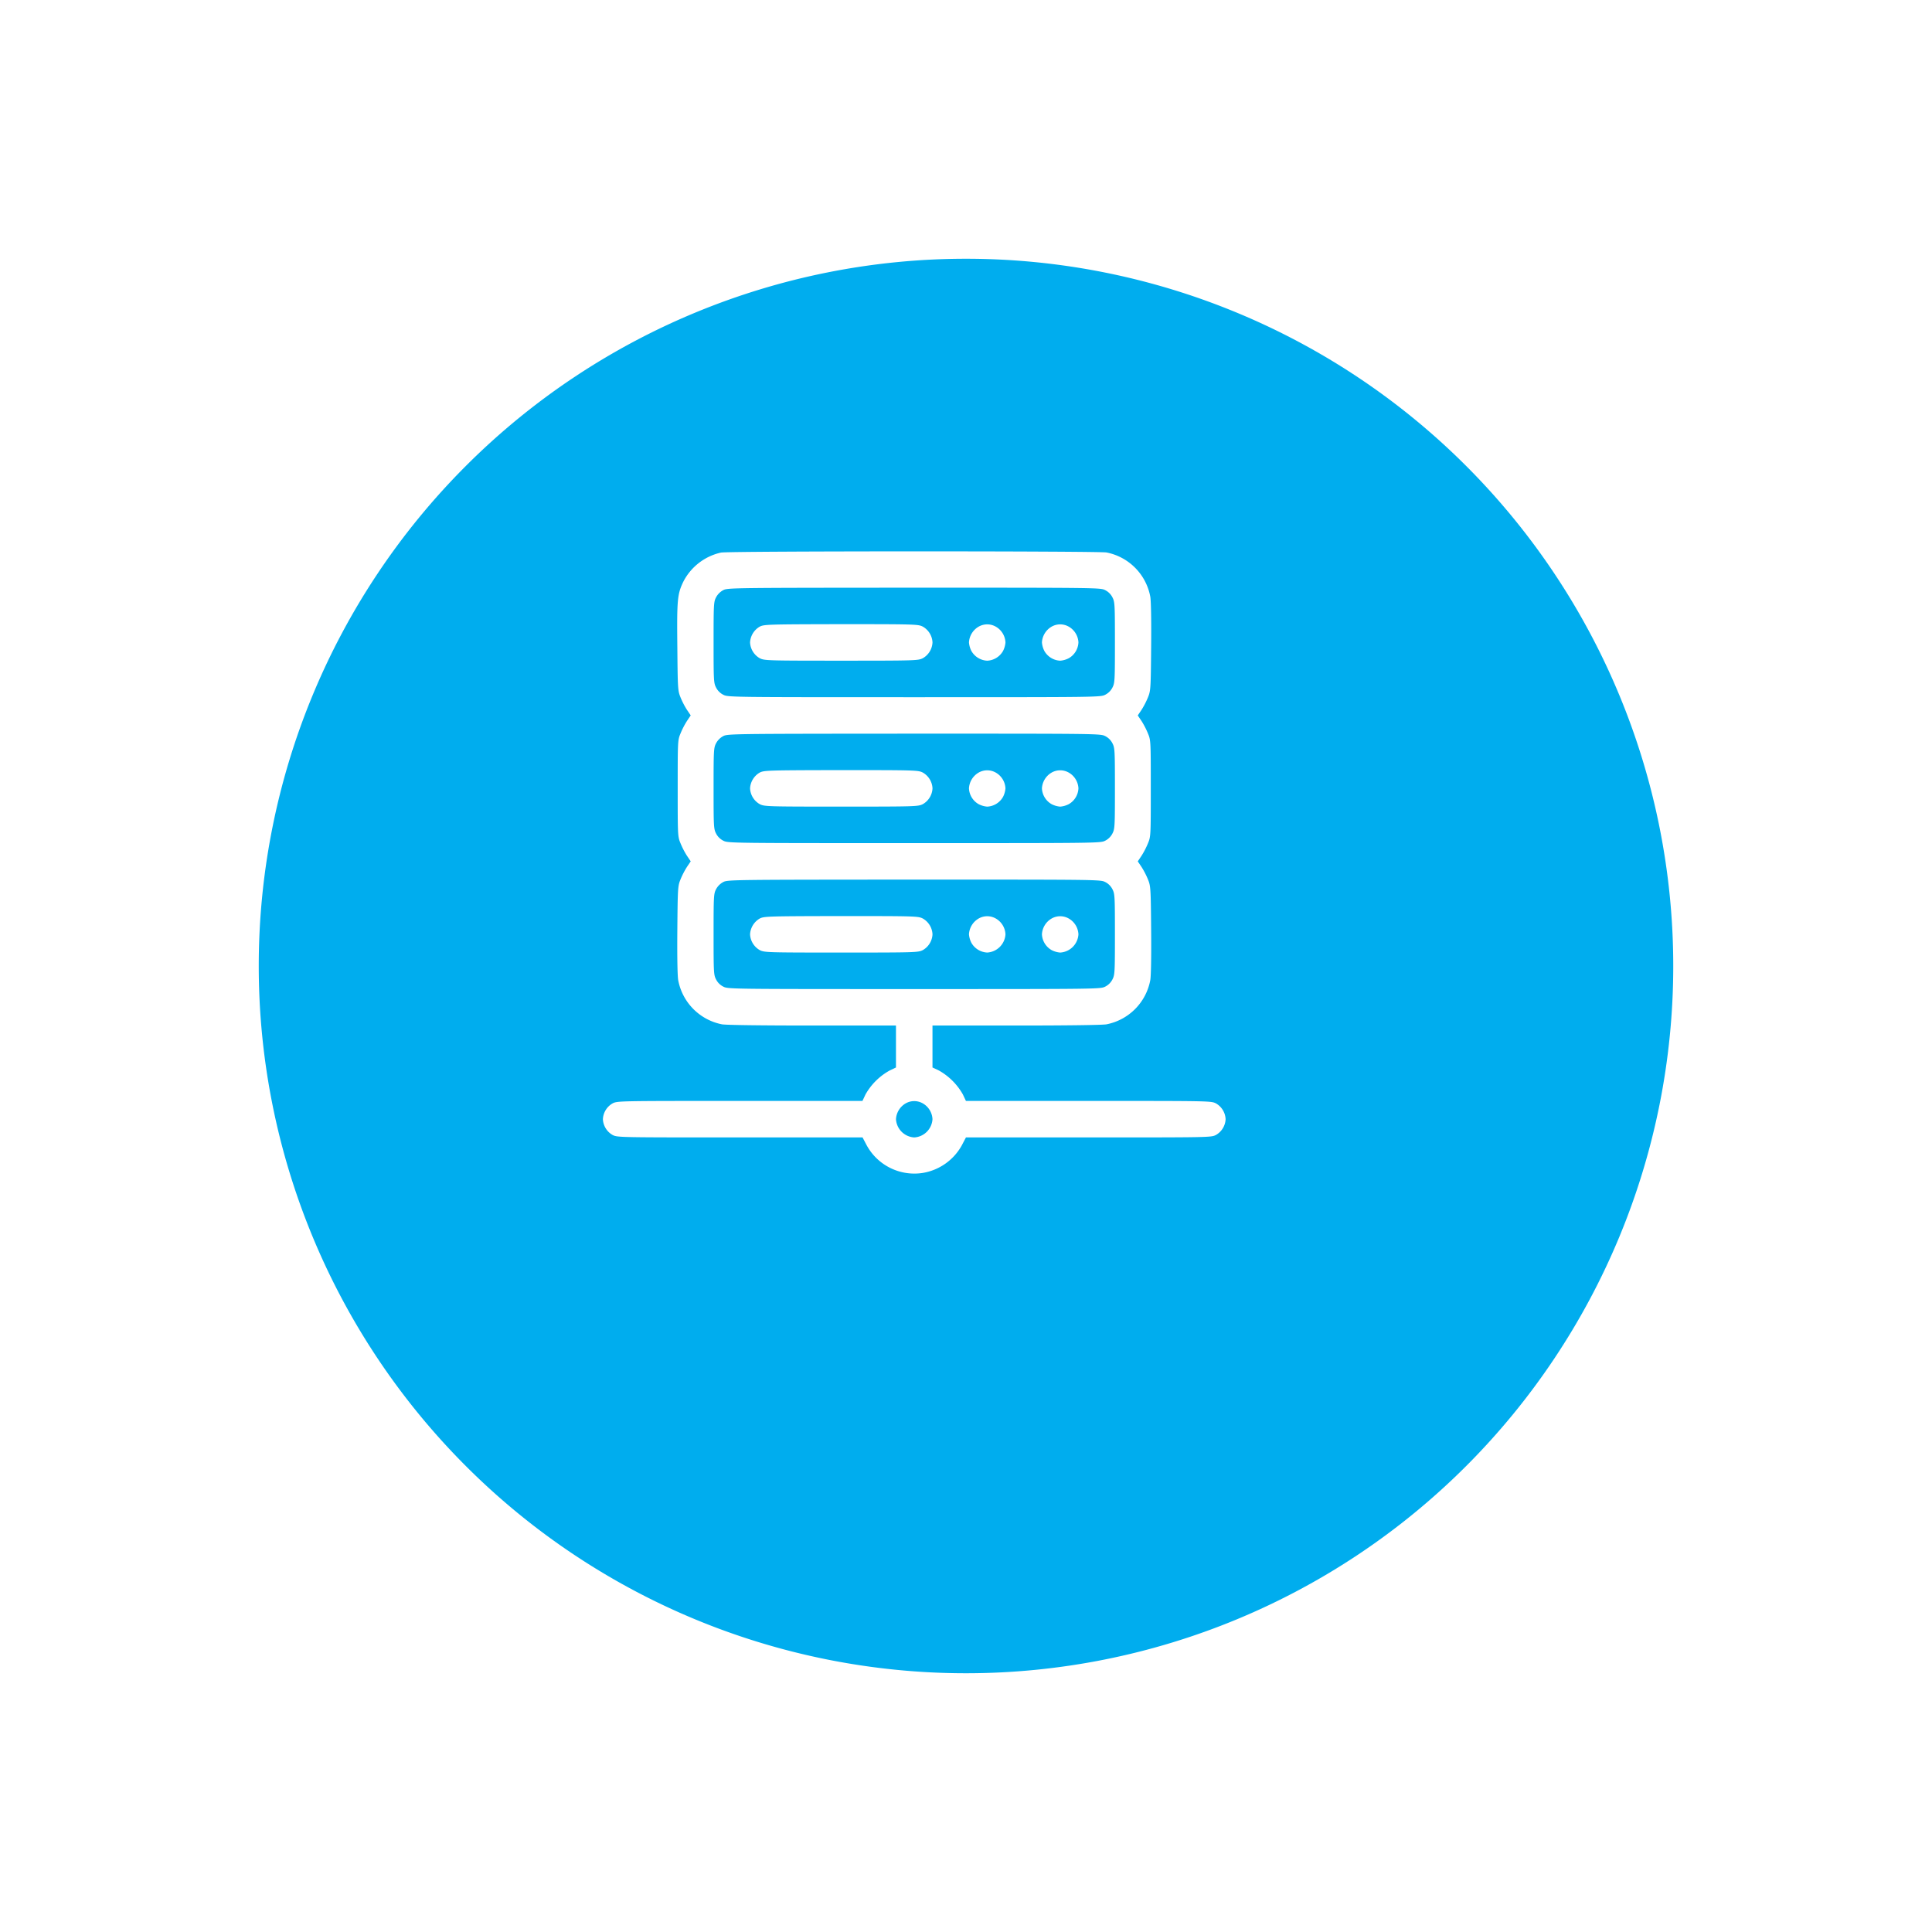 <svg xmlns="http://www.w3.org/2000/svg" xmlns:xlink="http://www.w3.org/1999/xlink" width="112" height="112" viewBox="0 0 112 112">
  <defs>
    <filter id="Path_31368" x="0" y="0" width="112" height="112" filterUnits="userSpaceOnUse">
      <feOffset dx="3" dy="6" input="SourceAlpha"/>
      <feGaussianBlur stdDeviation="5" result="blur"/>
      <feFlood flood-color="#003763" flood-opacity="0.251"/>
      <feComposite operator="in" in2="blur"/>
      <feComposite in="SourceGraphic"/>
    </filter>
  </defs>
  <g id="Group_19245" data-name="Group 19245" transform="translate(12 9)">
    <g transform="matrix(1, 0, 0, 1, -12, -9)" filter="url(#Path_31368)">
      <path id="Path_31368-2" data-name="Path 31368" d="M41,0A41,41,0,1,1,0,41,41,41,0,0,1,41,0Z" transform="translate(12 9)" fill="#00adee"/>
    </g>
    <g id="server" transform="translate(22.951 22.963)">
      <path id="Path_525" data-name="Path 525" d="M6.846-511.818a3.247,3.247,0,0,0-2.193,1.706c-.338.712-.367,1.036-.338,3.772.021,2.411.028,2.531.183,2.912a4.694,4.694,0,0,0,.374.726l.219.324-.219.324a4.694,4.694,0,0,0-.374.726c-.162.388-.162.451-.162,3.18s0,2.792.162,3.18a4.691,4.691,0,0,0,.374.726l.219.324-.219.324a4.691,4.691,0,0,0-.374.726c-.155.381-.162.5-.183,2.912-.014,1.593.007,2.658.049,2.919A3.211,3.211,0,0,0,6.9-484.47c.233.042,2.228.07,5.231.07h4.858v2.432l-.367.176a3.62,3.62,0,0,0-1.4,1.389l-.176.374H7.946c-6.98,0-7.107,0-7.382.141a1.113,1.113,0,0,0-.564.917,1.113,1.113,0,0,0,.564.917c.275.141.4.141,7.382.141h7.107l.24.458a3.148,3.148,0,0,0,3.25,1.6,3.181,3.181,0,0,0,2.263-1.6l.24-.458h7.107c6.98,0,7.107,0,7.382-.141a1.113,1.113,0,0,0,.564-.917,1.113,1.113,0,0,0-.564-.917c-.275-.141-.4-.141-7.382-.141H21.045l-.176-.374a3.65,3.65,0,0,0-1.389-1.389l-.374-.176V-484.4h4.858c3,0,5-.028,5.231-.07a3.211,3.211,0,0,0,2.538-2.566c.042-.261.063-1.325.049-2.919-.021-2.411-.028-2.531-.183-2.912a4.691,4.691,0,0,0-.374-.726l-.219-.324.219-.324a4.692,4.692,0,0,0,.374-.726c.162-.388.162-.451.162-3.18s0-2.792-.162-3.18a4.694,4.694,0,0,0-.374-.726l-.219-.324.219-.324a4.694,4.694,0,0,0,.374-.726c.155-.381.162-.5.183-2.912.014-1.593-.007-2.658-.049-2.919a3.211,3.211,0,0,0-2.538-2.566C28.723-511.91,7.3-511.91,6.846-511.818Zm22.272,2.179a.944.944,0,0,1,.423.423c.134.261.141.409.141,2.609s-.007,2.348-.141,2.609a.945.945,0,0,1-.423.423c-.275.141-.395.141-11.069.141s-10.794,0-11.069-.141A.945.945,0,0,1,6.557-504c-.134-.261-.141-.409-.141-2.609s.007-2.348.141-2.609a1.011,1.011,0,0,1,.409-.416c.254-.141.444-.141,11.069-.148C28.73-509.781,28.842-509.781,29.117-509.64Zm0,8.46a.945.945,0,0,1,.423.423c.134.261.141.409.141,2.609s-.007,2.348-.141,2.609a.945.945,0,0,1-.423.423c-.275.141-.395.141-11.069.141s-10.794,0-11.069-.141a.945.945,0,0,1-.423-.423c-.134-.261-.141-.409-.141-2.609s.007-2.348.141-2.609a1.011,1.011,0,0,1,.409-.416c.254-.141.444-.141,11.069-.148C28.73-501.32,28.842-501.32,29.117-501.179Zm0,8.46a.944.944,0,0,1,.423.423c.134.261.141.409.141,2.609s-.007,2.348-.141,2.609a.944.944,0,0,1-.423.423c-.275.141-.395.141-11.069.141s-10.794,0-11.069-.141a.944.944,0,0,1-.423-.423c-.134-.261-.141-.409-.141-2.609s.007-2.348.141-2.609a1.011,1.011,0,0,1,.409-.416c.254-.141.444-.141,11.069-.148C28.73-492.86,28.842-492.86,29.117-492.719ZM18.542-479.888a1.113,1.113,0,0,1,.564.917,1.126,1.126,0,0,1-1.058,1.058,1.126,1.126,0,0,1-1.058-1.058,1.129,1.129,0,0,1,.55-.909A1,1,0,0,1,18.542-479.888Z" transform="translate(0 511.888)" fill="#fff"/>
      <path id="Path_526" data-name="Path 526" d="M121.55-451.852a1.129,1.129,0,0,0-.55.909,1.113,1.113,0,0,0,.564.917c.268.134.409.141,4.724.141s4.456-.007,4.724-.141a1.113,1.113,0,0,0,.564-.917,1.113,1.113,0,0,0-.564-.917c-.268-.134-.4-.141-4.738-.141C121.973-451.993,121.8-451.986,121.55-451.852Z" transform="translate(-112.469 456.222)" fill="#fff"/>
      <path id="Path_527" data-name="Path 527" d="M301.55-451.724a1.129,1.129,0,0,0-.55.909,1.32,1.32,0,0,0,.141.494,1.113,1.113,0,0,0,.917.564,1.113,1.113,0,0,0,.917-.564,1.321,1.321,0,0,0,.141-.494,1.113,1.113,0,0,0-.564-.917A1,1,0,0,0,301.55-451.724Z" transform="translate(-279.779 456.095)" fill="#fff"/>
      <path id="Path_528" data-name="Path 528" d="M361.55-451.724a1.129,1.129,0,0,0-.55.909,1.321,1.321,0,0,0,.141.494,1.113,1.113,0,0,0,.917.564,1.321,1.321,0,0,0,.494-.141,1.113,1.113,0,0,0,.564-.917,1.113,1.113,0,0,0-.564-.917A1,1,0,0,0,361.55-451.724Z" transform="translate(-335.549 456.095)" fill="#fff"/>
      <path id="Path_529" data-name="Path 529" d="M121.55-331.852a1.129,1.129,0,0,0-.55.909,1.113,1.113,0,0,0,.564.917c.268.134.409.141,4.724.141s4.456-.007,4.724-.141a1.113,1.113,0,0,0,.564-.917,1.113,1.113,0,0,0-.564-.917c-.268-.134-.4-.141-4.738-.141C121.973-331.993,121.8-331.986,121.55-331.852Z" transform="translate(-112.469 344.682)" fill="#fff"/>
      <path id="Path_530" data-name="Path 530" d="M301.55-331.724a1.129,1.129,0,0,0-.55.909,1.113,1.113,0,0,0,.564.917,1.32,1.32,0,0,0,.493.141,1.113,1.113,0,0,0,.917-.564,1.32,1.32,0,0,0,.141-.494,1.113,1.113,0,0,0-.564-.917A1,1,0,0,0,301.55-331.724Z" transform="translate(-279.779 344.555)" fill="#fff"/>
      <path id="Path_531" data-name="Path 531" d="M361.55-331.724a1.129,1.129,0,0,0-.55.909,1.113,1.113,0,0,0,.564.917,1.32,1.32,0,0,0,.494.141,1.32,1.32,0,0,0,.494-.141,1.113,1.113,0,0,0,.564-.917,1.113,1.113,0,0,0-.564-.917A1,1,0,0,0,361.55-331.724Z" transform="translate(-335.549 344.555)" fill="#fff"/>
      <path id="Path_532" data-name="Path 532" d="M121.55-211.852a1.129,1.129,0,0,0-.55.909,1.113,1.113,0,0,0,.564.917c.268.134.409.141,4.724.141s4.456-.007,4.724-.141a1.113,1.113,0,0,0,.564-.917,1.113,1.113,0,0,0-.564-.917c-.268-.134-.4-.141-4.738-.141C121.973-211.993,121.8-211.986,121.55-211.852Z" transform="translate(-112.469 233.143)" fill="#fff"/>
      <path id="Path_533" data-name="Path 533" d="M301.55-211.724a1.129,1.129,0,0,0-.55.909,1.32,1.32,0,0,0,.141.493,1.113,1.113,0,0,0,.917.564,1.126,1.126,0,0,0,1.058-1.058,1.113,1.113,0,0,0-.564-.917A1,1,0,0,0,301.55-211.724Z" transform="translate(-279.779 233.015)" fill="#fff"/>
      <path id="Path_534" data-name="Path 534" d="M361.55-211.724a1.129,1.129,0,0,0-.55.909,1.113,1.113,0,0,0,.564.917,1.321,1.321,0,0,0,.494.141,1.126,1.126,0,0,0,1.058-1.058,1.113,1.113,0,0,0-.564-.917A1,1,0,0,0,361.55-211.724Z" transform="translate(-335.549 233.015)" fill="#fff"/>
    </g>
  </g>
</svg>
